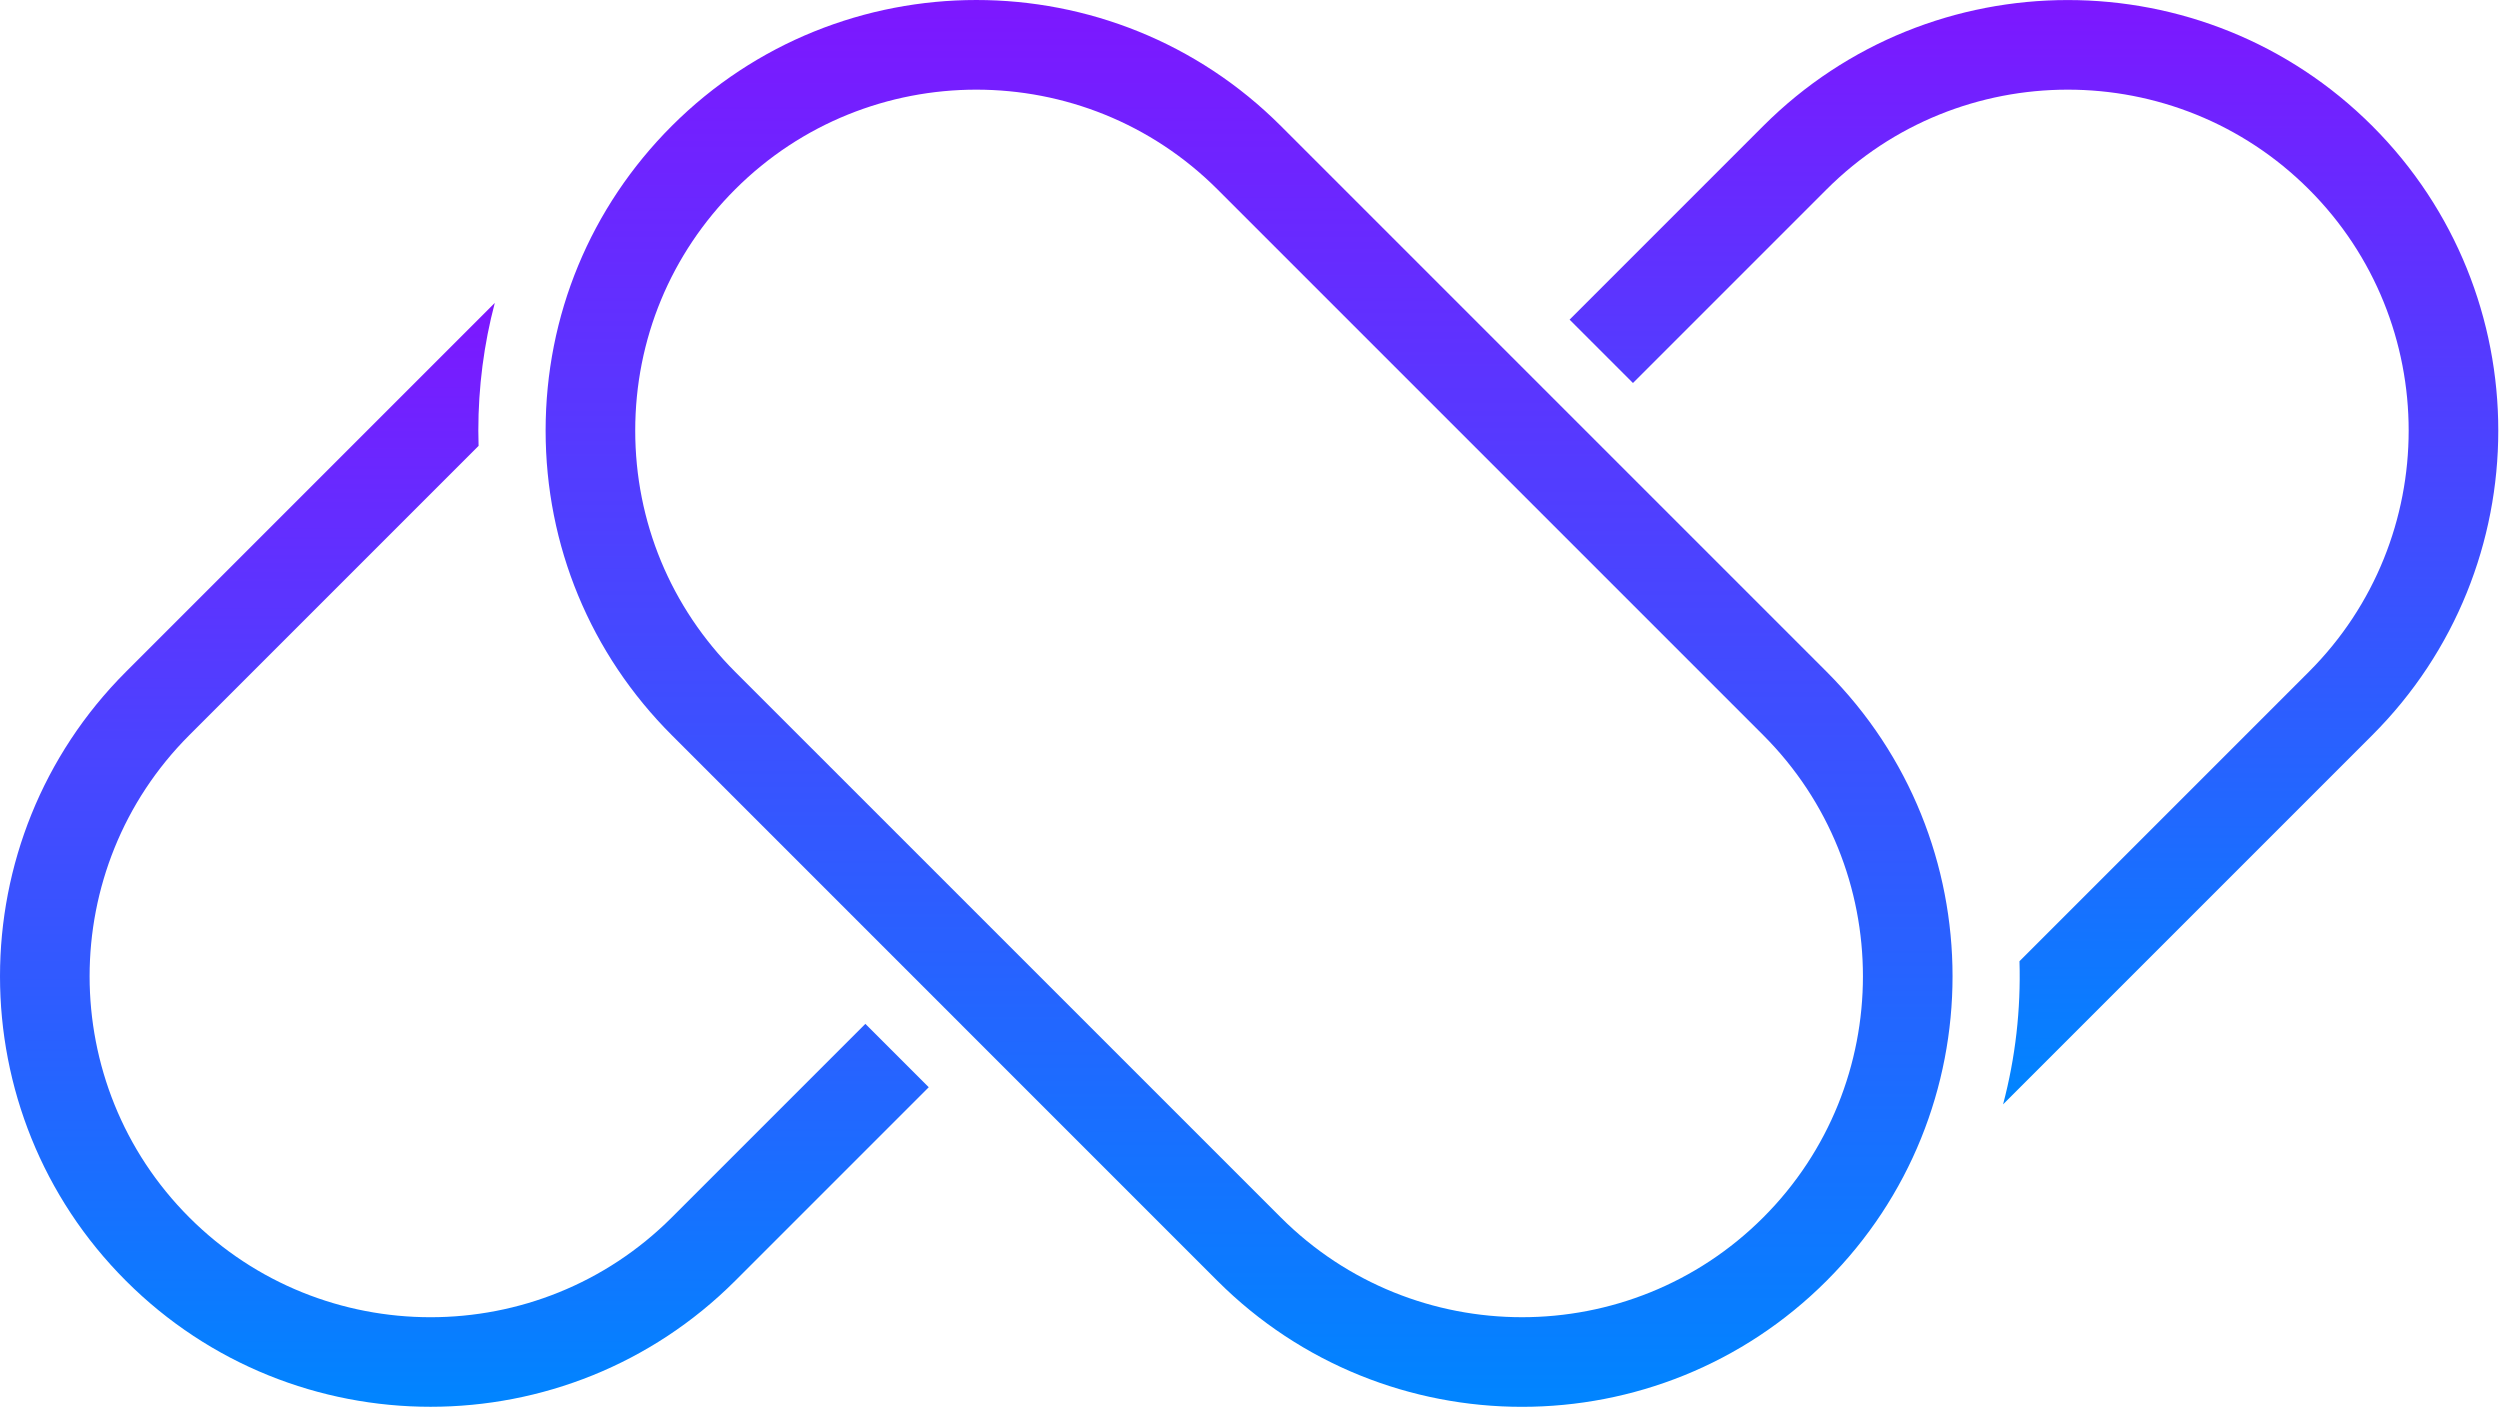<svg width="486" height="274" viewBox="0 0 486 274" fill="none" xmlns="http://www.w3.org/2000/svg">
<path d="M168.228 199.038L130.588 236.678C117.658 249.608 100.688 256.068 83.698 256.068C66.718 256.068 49.737 249.608 36.807 236.678C10.957 210.827 10.957 168.757 36.807 142.908L93.037 86.677C93.007 85.688 92.987 84.698 92.987 83.698C92.987 75.207 94.078 66.888 96.188 58.888L24.488 130.588C-8.162 163.238 -8.162 216.358 24.488 248.998C40.807 265.318 62.258 273.478 83.698 273.478C105.138 273.478 126.577 265.318 142.908 248.998L180.548 211.358L168.228 199.038Z" fill="url(#paint0_linear)"/>
<path d="M295.888 273.488C274.448 273.488 253.008 265.328 236.678 249.008L130.588 142.908C114.768 127.088 106.068 106.068 106.068 83.698C106.068 61.328 114.778 40.307 130.588 24.488C163.238 -8.162 216.358 -8.162 248.998 24.488L355.087 130.578C387.737 163.228 387.737 216.348 355.087 248.988C338.767 265.318 317.328 273.488 295.888 273.488ZM248.998 236.678C274.848 262.527 316.918 262.527 342.768 236.678C368.618 210.827 368.618 168.758 342.768 142.908L236.678 36.818C210.828 10.967 168.757 10.967 142.908 36.818C130.388 49.337 123.488 65.987 123.488 83.707C123.488 101.417 130.388 118.068 142.908 130.598L248.998 236.678Z" fill="url(#paint1_linear)"/>
<path d="M342.768 24.497L305.128 62.138L317.448 74.457L355.087 36.818C380.937 10.967 423.008 10.967 448.858 36.818C474.708 62.667 474.708 104.737 448.858 130.587L392.587 186.857C392.867 196.208 391.808 205.587 389.398 214.687L461.178 142.907C493.828 110.257 493.828 57.138 461.178 24.497C428.538 -8.153 375.418 -8.153 342.768 24.497Z" fill="url(#paint2_linear)"/>
<defs>
<linearGradient id="paint0_linear" x1="90.274" y1="58.888" x2="90.274" y2="273.478" gradientUnits="userSpaceOnUse">
<stop stop-color="#7D17FF"/>
<stop offset="1" stop-color="#0085FF"/>
</linearGradient>
<linearGradient id="paint1_linear" x1="242.821" y1="0" x2="242.821" y2="273.488" gradientUnits="userSpaceOnUse">
<stop stop-color="#7D17FF"/>
<stop offset="1" stop-color="#0085FF"/>
</linearGradient>
<linearGradient id="paint2_linear" x1="395.396" y1="0.01" x2="395.396" y2="214.687" gradientUnits="userSpaceOnUse">
<stop stop-color="#7D17FF"/>
<stop offset="1" stop-color="#0085FF"/>
</linearGradient>
</defs>
</svg>
